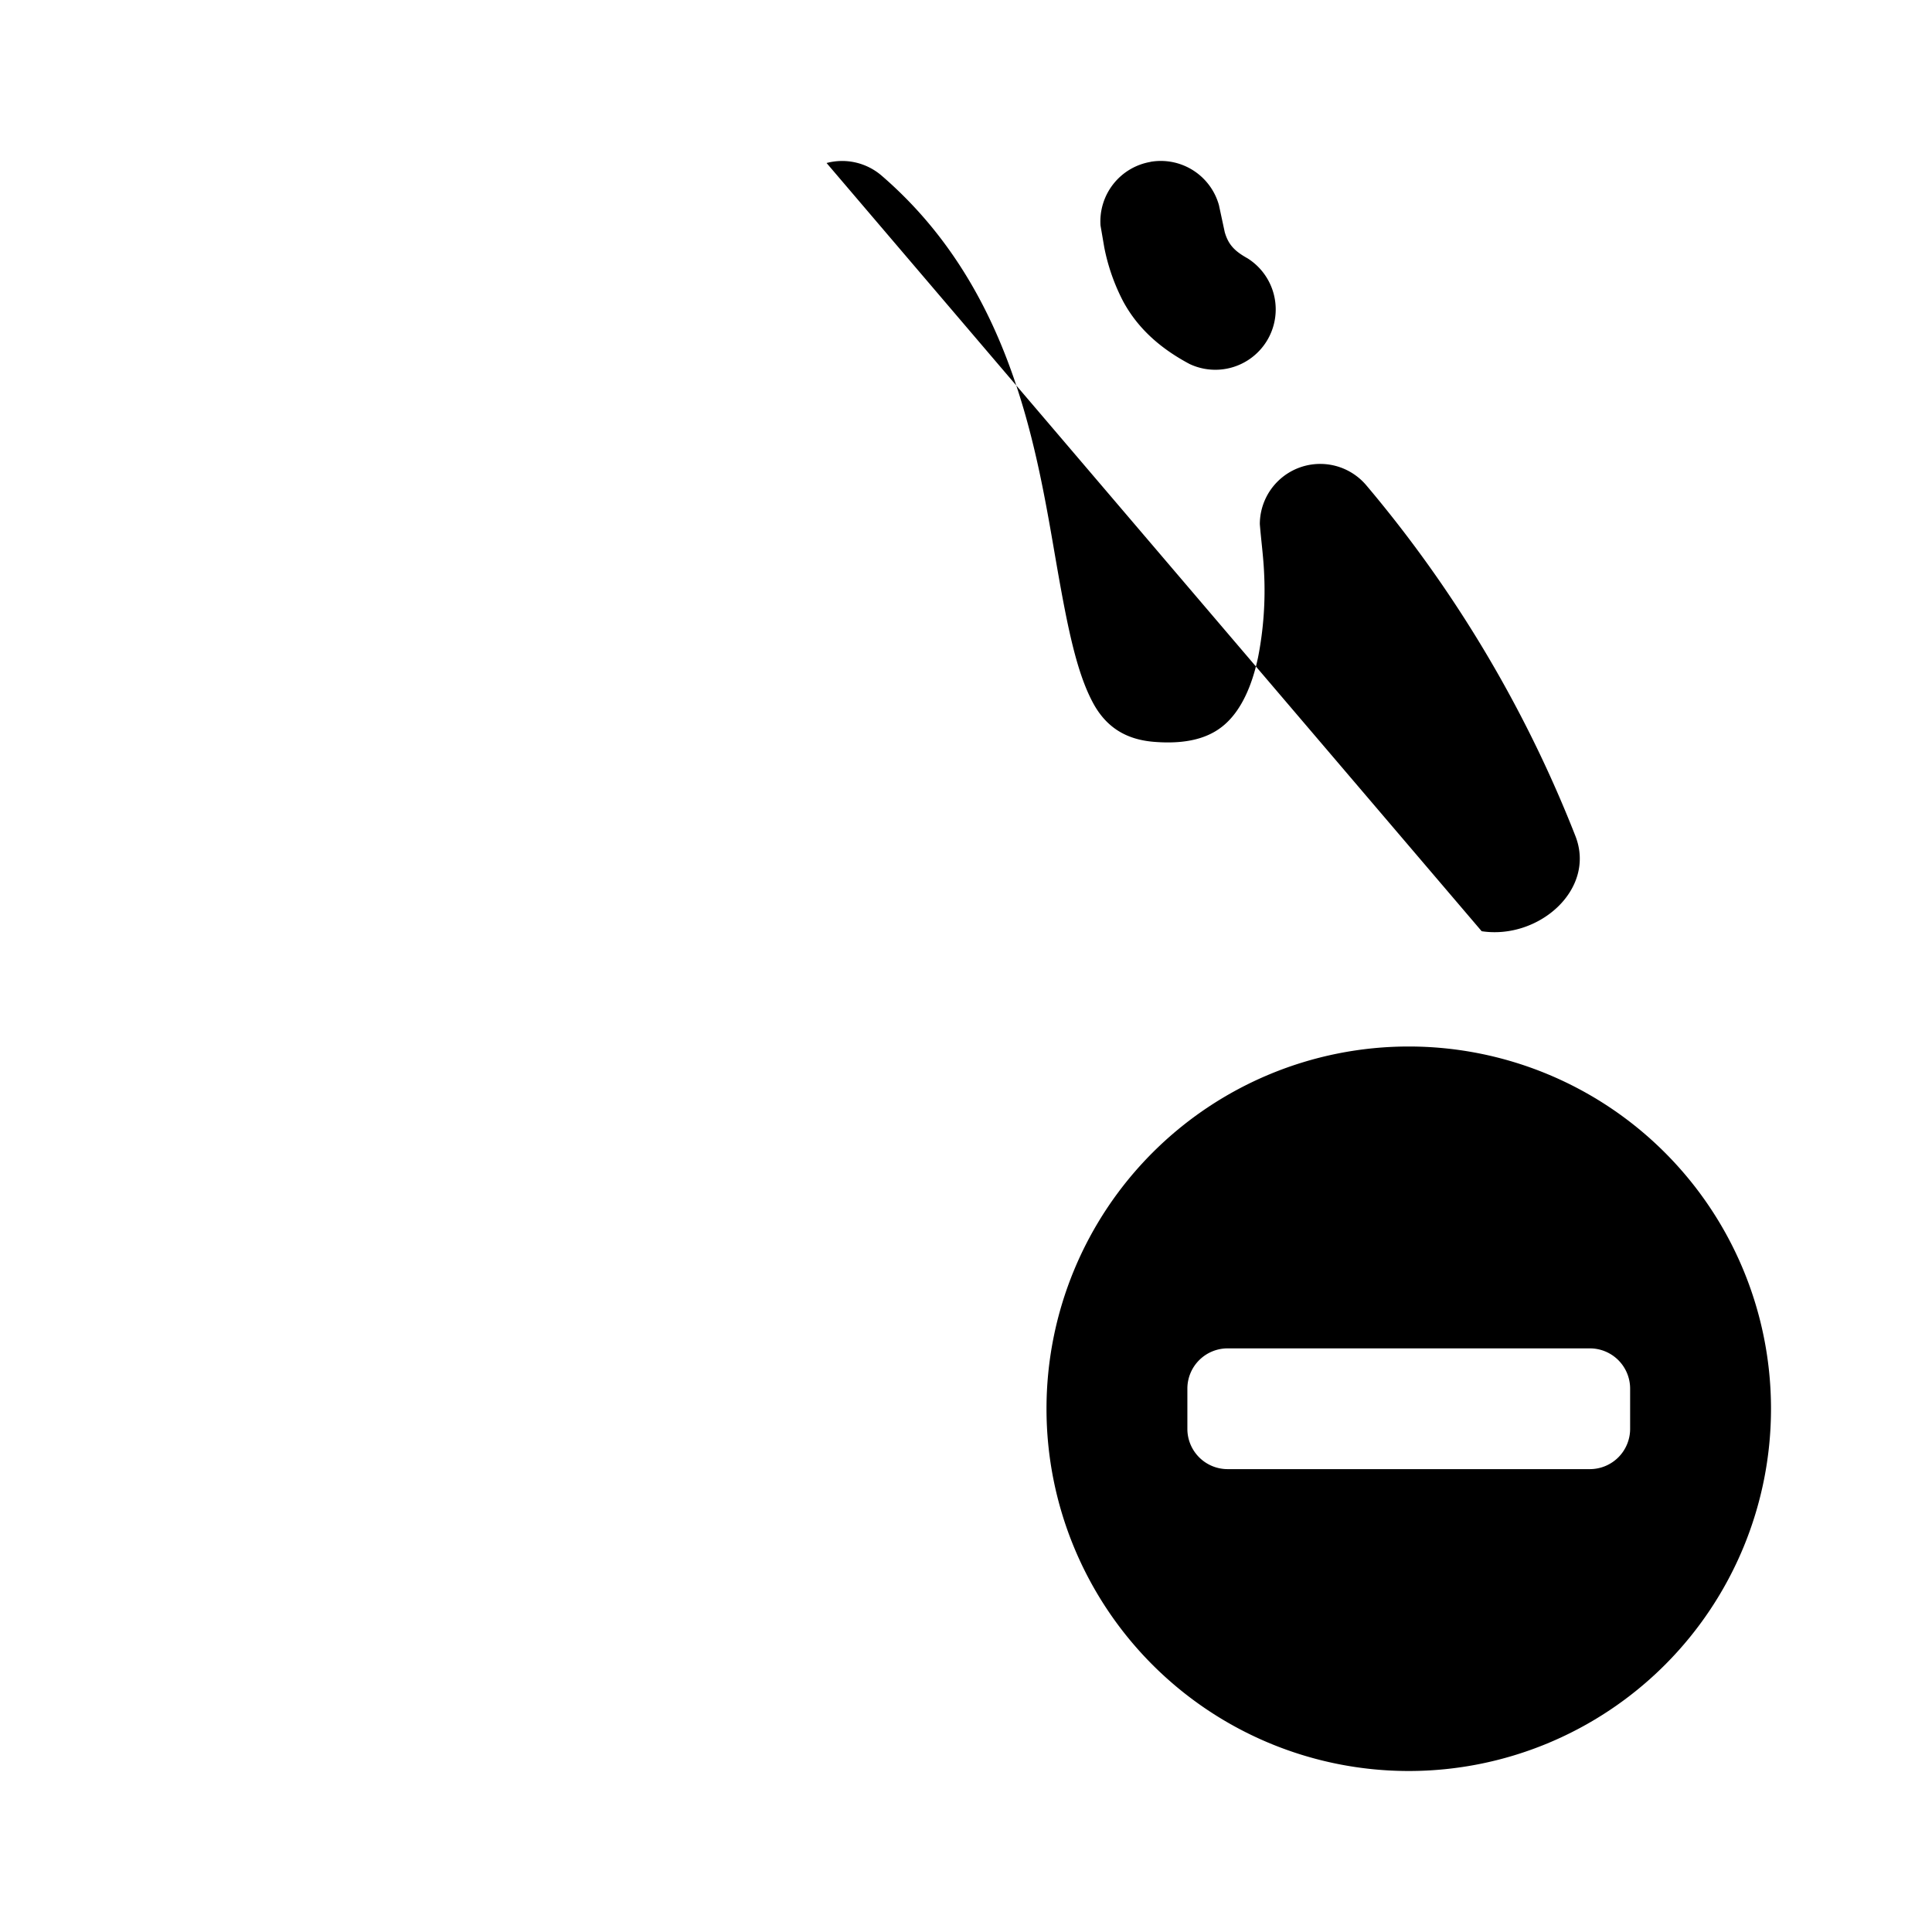 <svg fill="none" viewBox="0 0 24 24" xmlns="http://www.w3.org/2000/svg">
  <path fill="#000" d="M10.268 2.025a.752.752 0 0 1 .684.157c1.644 1.418 1.933 3.454 2.18 4.87.134.764.245 1.303.443 1.674.163.306.41.46.756.489.504.042.758-.095.909-.239.176-.167.31-.441.388-.81a4.31 4.31 0 0 0 .075-1.05c-.009-.204-.037-.403-.053-.605a.75.75 0 0 1 1.323-.482 15.553 15.553 0 0 1 2.598 4.358c.258.665-.46 1.288-1.165 1.181M14.293 2.01a.75.75 0 0 1 .849.538l.072.335c.047.166.135.243.285.327a.75.75 0 0 1-.721 1.312c-.346-.184-.637-.429-.826-.779a2.476 2.476 0 0 1-.234-.668l-.047-.274a.75.75 0 0 1 .622-.79Z"/>
  <path fill="#000" fill-rule="evenodd" d="M17.5 22a4.5 4.5 0 1 0 0-9 4.5 4.5 0 0 0 0 9Zm-2.25-5.25a.5.5 0 0 0-.5.5v.5a.5.5 0 0 0 .5.5h4.5a.5.5 0 0 0 .5-.5v-.5a.5.5 0 0 0-.5-.5h-4.5Z" clip-rule="evenodd"/>
</svg>
